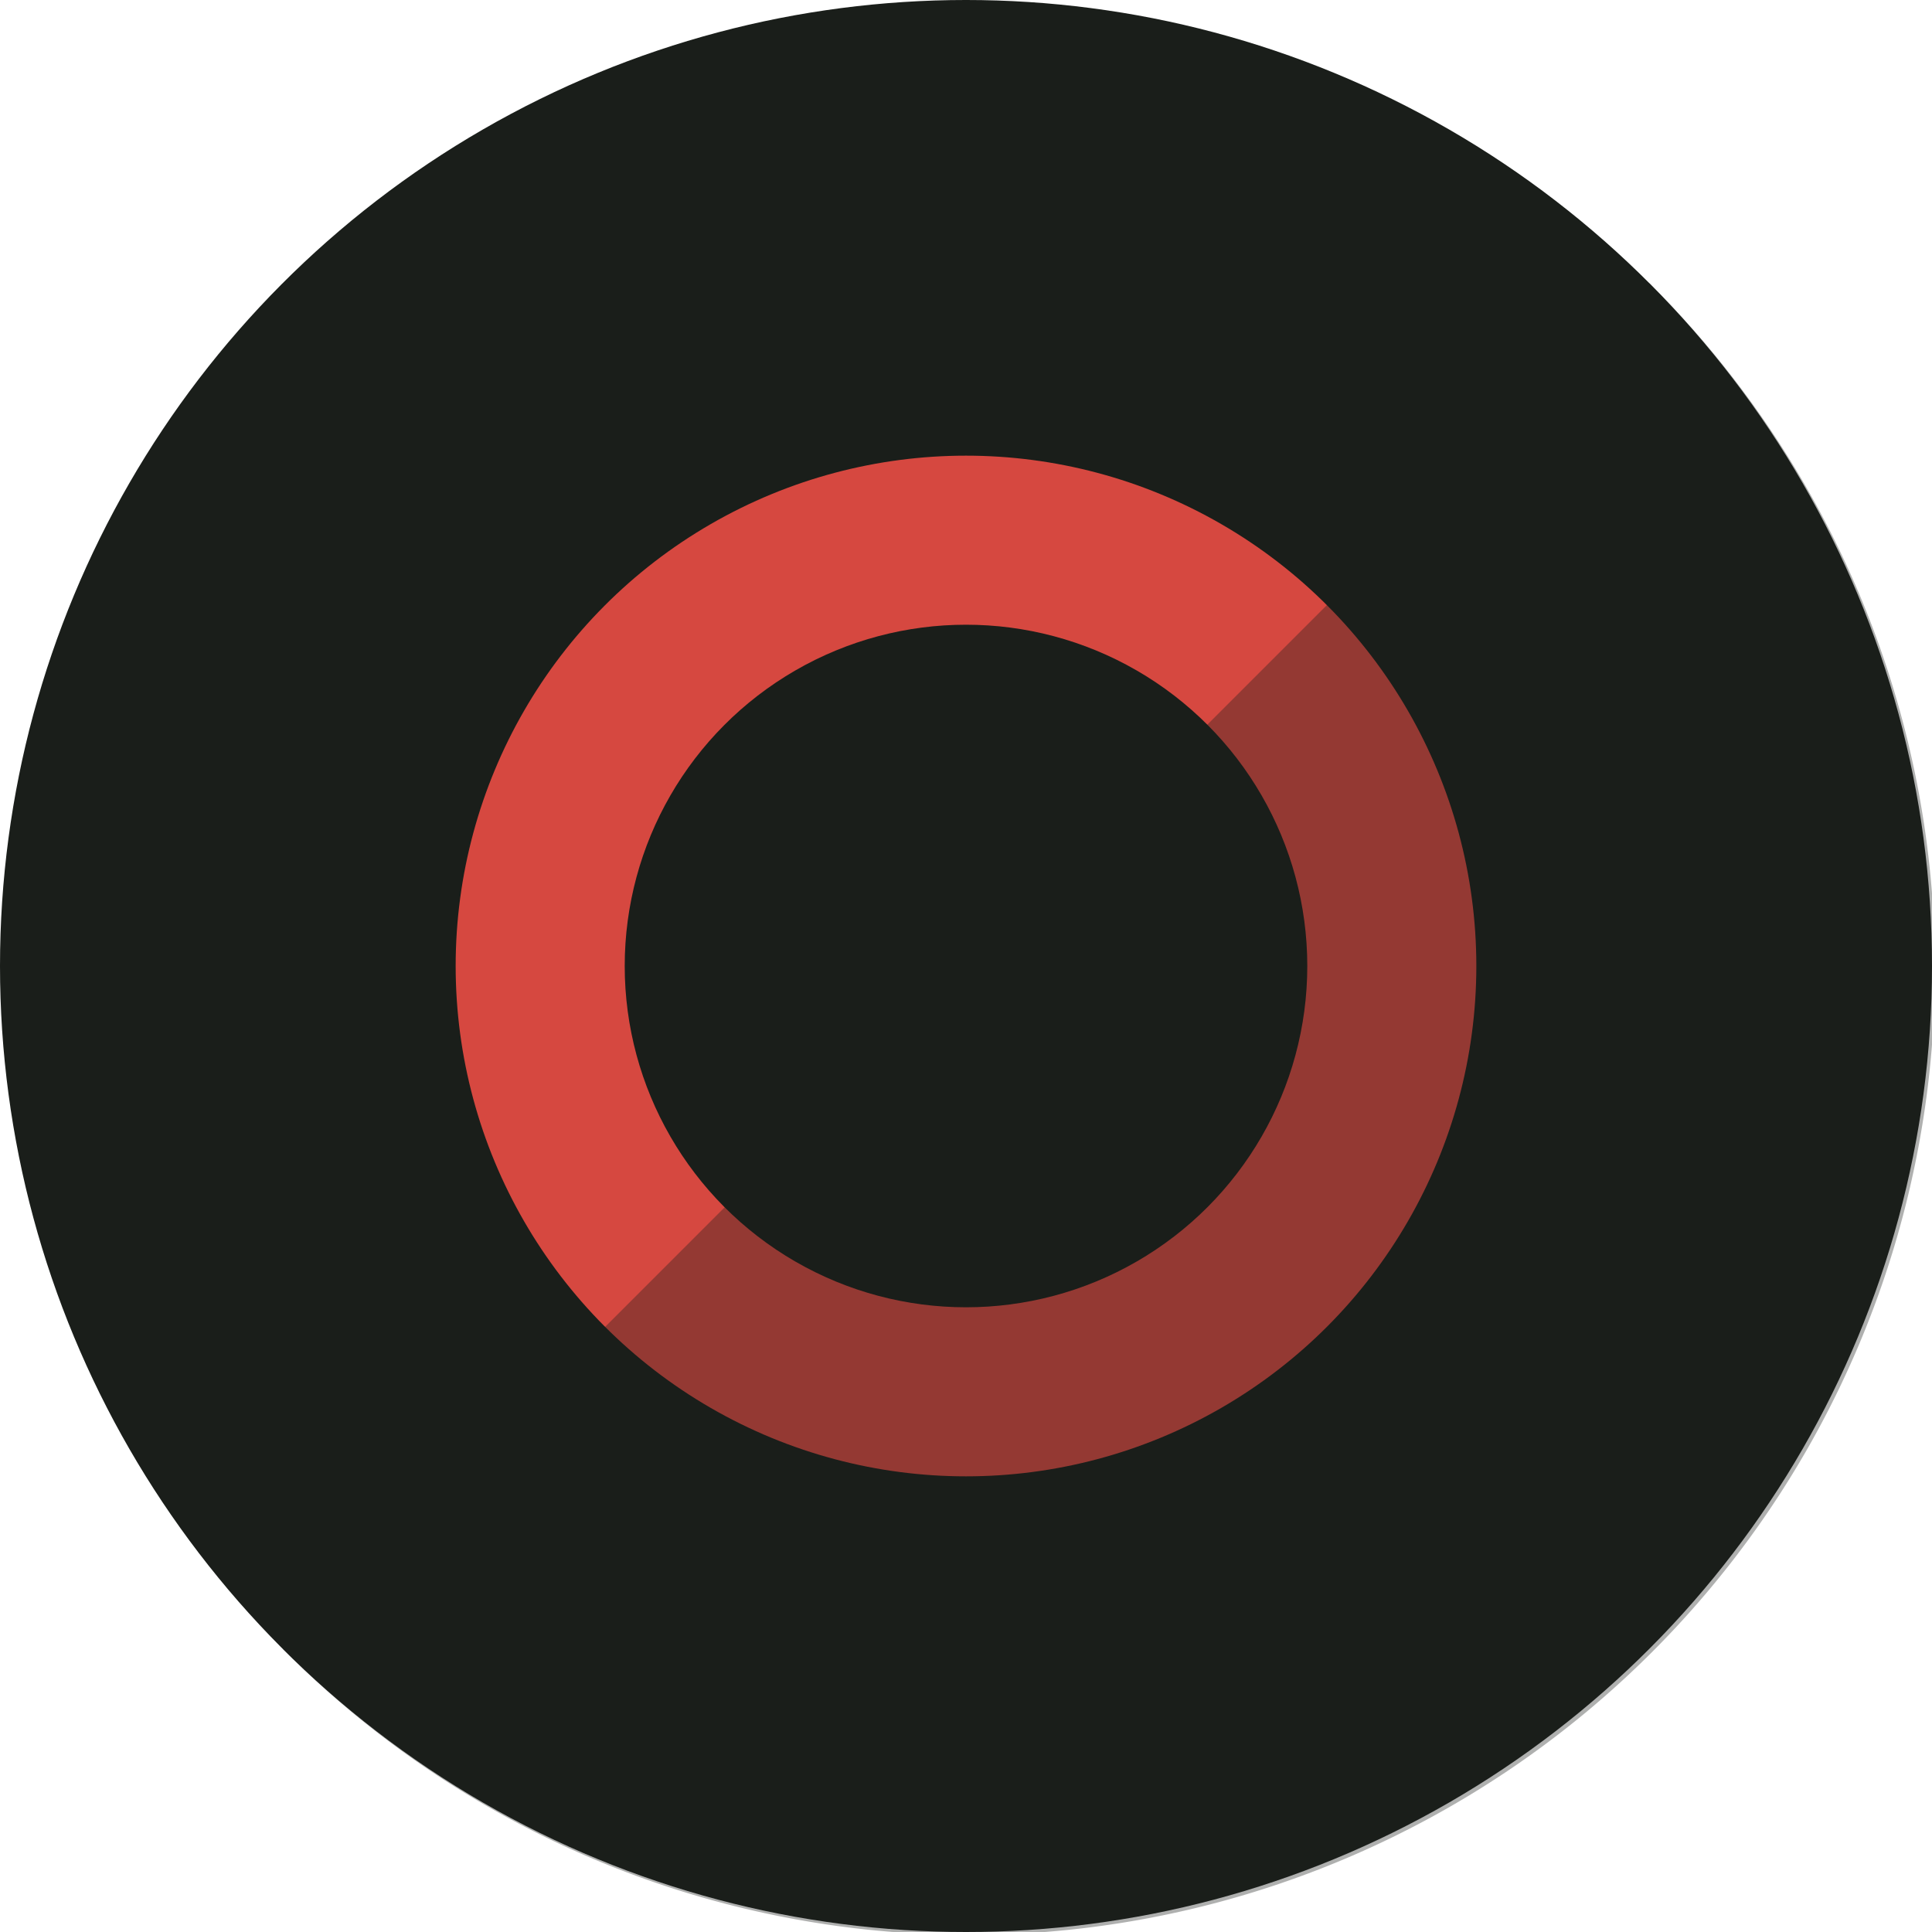 <svg xmlns="http://www.w3.org/2000/svg" viewBox="0 0 200 200"><defs><style>.cls-1,.cls-3{fill:#1a1e1a;}.cls-2{fill:#d64840;}.cls-3{opacity:0.35;}</style></defs><title>ButtonCircle</title><g id="Export"><g id="Circle"><circle class="cls-1" cx="100" cy="100" r="100"/><circle class="cls-2" cx="100" cy="100" r="52.83"/><circle class="cls-1" cx="100" cy="100" r="35.33"/></g><path id="AllShadow" class="cls-3" d="M170.71,29.29,29.29,170.71A100,100,0,1,0,170.71,29.29Z"/></g></svg>